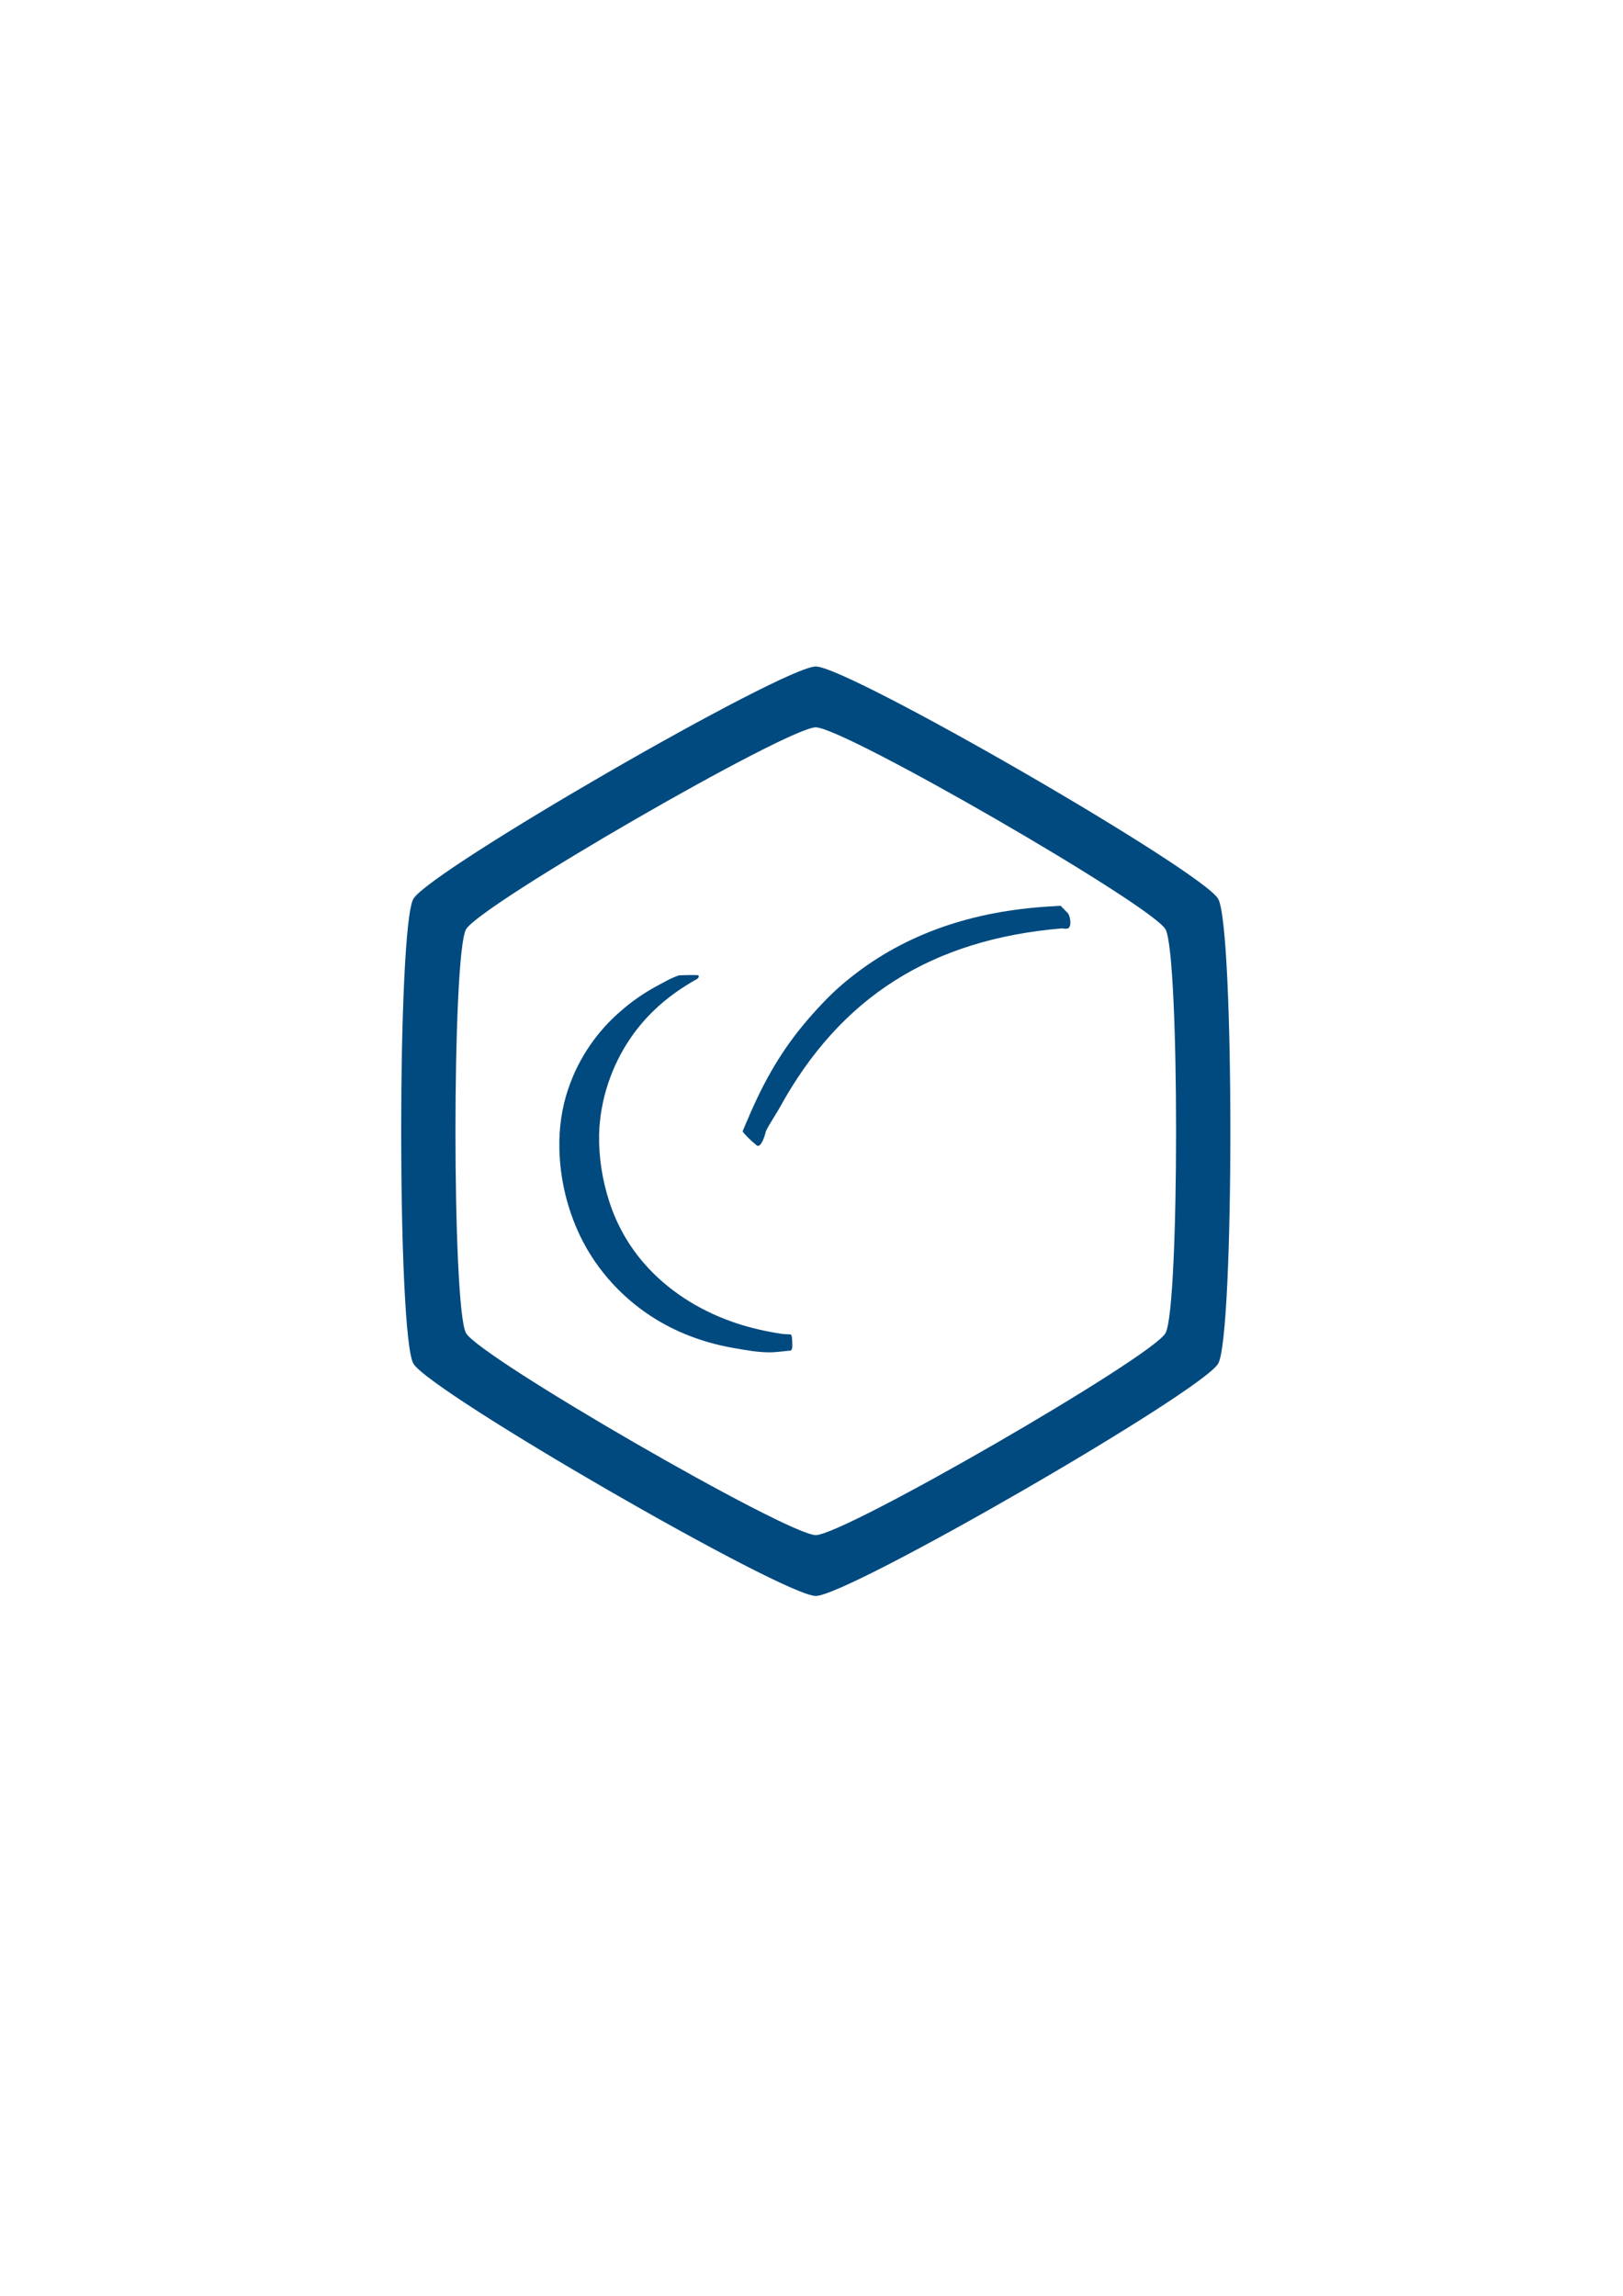 <?xml version="1.0" encoding="UTF-8" standalone="no"?>
<!-- Created with Inkscape (http://www.inkscape.org/) -->

<svg
   xmlns:dc="http://purl.org/dc/elements/1.1/"
   xmlns:cc="http://creativecommons.org/ns#"
   xmlns:rdf="http://www.w3.org/1999/02/22-rdf-syntax-ns#"
   xmlns:svg="http://www.w3.org/2000/svg"
   xmlns="http://www.w3.org/2000/svg"
   xmlns:sodipodi="http://sodipodi.sourceforge.net/DTD/sodipodi-0.dtd"
   xmlns:inkscape="http://www.inkscape.org/namespaces/inkscape"
   width="210mm"
   height="297mm"
   viewBox="0 0 210 297"
   version="1.1"
   id="svg8"
   inkscape:version="0.92.3 (2405546, 2018-03-11)"
   sodipodi:docname="logo-esocial-tst-v2.svg">
  <defs
     id="defs2" />
  <sodipodi:namedview
     id="base"
     pagecolor="#ffffff"
     bordercolor="#666666"
     borderopacity="1.0"
     inkscape:pageopacity="0.0"
     inkscape:pageshadow="2"
     inkscape:zoom="0.7"
     inkscape:cx="36.448054"
     inkscape:cy="596.56587"
     inkscape:document-units="mm"
     inkscape:current-layer="layer1"
     showgrid="false"
     inkscape:window-width="1600"
     inkscape:window-height="849"
     inkscape:window-x="0"
     inkscape:window-y="25"
     inkscape:window-maximized="1" />
  <g
     inkscape:label="Layer 1"
     inkscape:groupmode="layer"
     id="layer1"
     style="display:inline">
    <g
       id="g4545"
       transform="translate(0.529,1.058)"
       style="display:inline" />
    <g
       id="g840">
      <path
         transform="scale(0.265)"
         id="path3717"
         d="M 398.314 325.365 C 382.434 325.365 209.78 425.046 201.84 438.799 C 193.899 452.552 193.899 651.915 201.84 665.668 C 209.78 679.421 382.434 779.104 398.314 779.104 C 414.195 779.104 586.849 679.421 594.789 665.668 C 602.729 651.915 602.729 452.552 594.789 438.799 C 586.849 425.046 414.195 325.365 398.314 325.365 z M 398.314 355.068 C 412.116 355.068 562.164 441.7 569.064 453.652 C 575.965 465.605 575.965 638.864 569.064 650.816 C 562.164 662.769 412.116 749.398 398.314 749.398 C 384.513 749.398 234.465 662.769 227.564 650.816 C 220.664 638.864 220.664 465.605 227.564 453.652 C 234.465 441.7 384.513 355.068 398.314 355.068 z "
         style="display:inline;fill:#004a7f;fill-opacity:1;stroke-width:1" />
      <g
         style="display:inline"
         transform="matrix(0.576,0,0,0.64,42.782,55.67)"
         id="g4622">
        <g
           transform="translate(-1.14,-0.136)"
           id="g4692">
          <path
             id="path4618"
             d="m 79.348,110.309 c -1.864,0.574 -3.588,1.511 -5.34,2.353 -2.618,1.302 -5.112,2.85 -7.418,4.649 -5.36,4.055 -9.681,9.551 -12.048,15.863 -1.483,3.868 -2.127,8.031 -2.021,12.167 0.141,6.124 1.774,12.2 4.643,17.606 3.852,7.21 10.029,13.047 17.173,16.949 5.372,2.941 11.303,4.793 17.343,5.737 2.545,0.402 5.202,0.846 7.776,0.871 1.697,0.031 3.322,-0.24 5.013,-0.348 0.443,-0.264 0.388,-0.868 0.368,-1.261 -0.013,-0.464 0.025,-2.114 -0.476,-2.016 -2.072,-0.122 -1.06,0.018 -3.112,-0.285 -3.447,-0.53 -6.866,-1.266 -10.182,-2.353 -7.292,-2.353 -14.2,-6.213 -19.55,-11.752 -3.434,-3.557 -6.144,-7.824 -7.796,-12.489 -1.55,-4.302 -2.356,-8.886 -2.277,-13.462 0.188,-7.095 2.838,-14.037 7.137,-19.653 3.263,-4.285 7.512,-7.75 12.18,-10.404 0.859,-0.487 1.72,-0.984 2.615,-1.392 0.401,-0.281 0.531,-0.412 0.411,-0.76 -0.061,-0.175 -4.176,-0.044 -4.436,-0.019 z"
             style="fill:#004a7f;fill-opacity:1;stroke-width:0.174"
             inkscape:connector-curvature="0"
             sodipodi:nodetypes="ccccccccccccccccccccccc" />
          <path
             id="path4614"
             d="m 96.339,144.255 c -0.638,-0.365 -2.708,-2.246 -2.641,-2.443 0.051,-0.153 0.811,-1.762 1.689,-3.577 3.95,-8.172 8.174,-14.223 14.078,-20.167 3.254,-3.276 5.512,-5.217 8.723,-7.501 12.018,-8.546 26.829,-13.257 44.64,-14.199 l 2.301,-0.122 1.625,1.5 c 0.361,0.333 0.928,2.199 0.214,2.945 -0.332,0.346 -1.52,0.115 -1.52,0.115 -29.353,2.219 -49.774,13.913 -63.354,36.105 -0.816,1.334 -2.435,3.473 -3.172,4.881 0,0 -0.68,2.715 -1.687,2.977 -0.34,0.089 -0.896,-0.513 -0.896,-0.513 z"
             style="fill:#004a7f;fill-opacity:1;stroke-width:0.174"
             inkscape:connector-curvature="0"
             sodipodi:nodetypes="sccscscsasssss" />
        </g>
      </g>
    </g>
  </g>
</svg>
